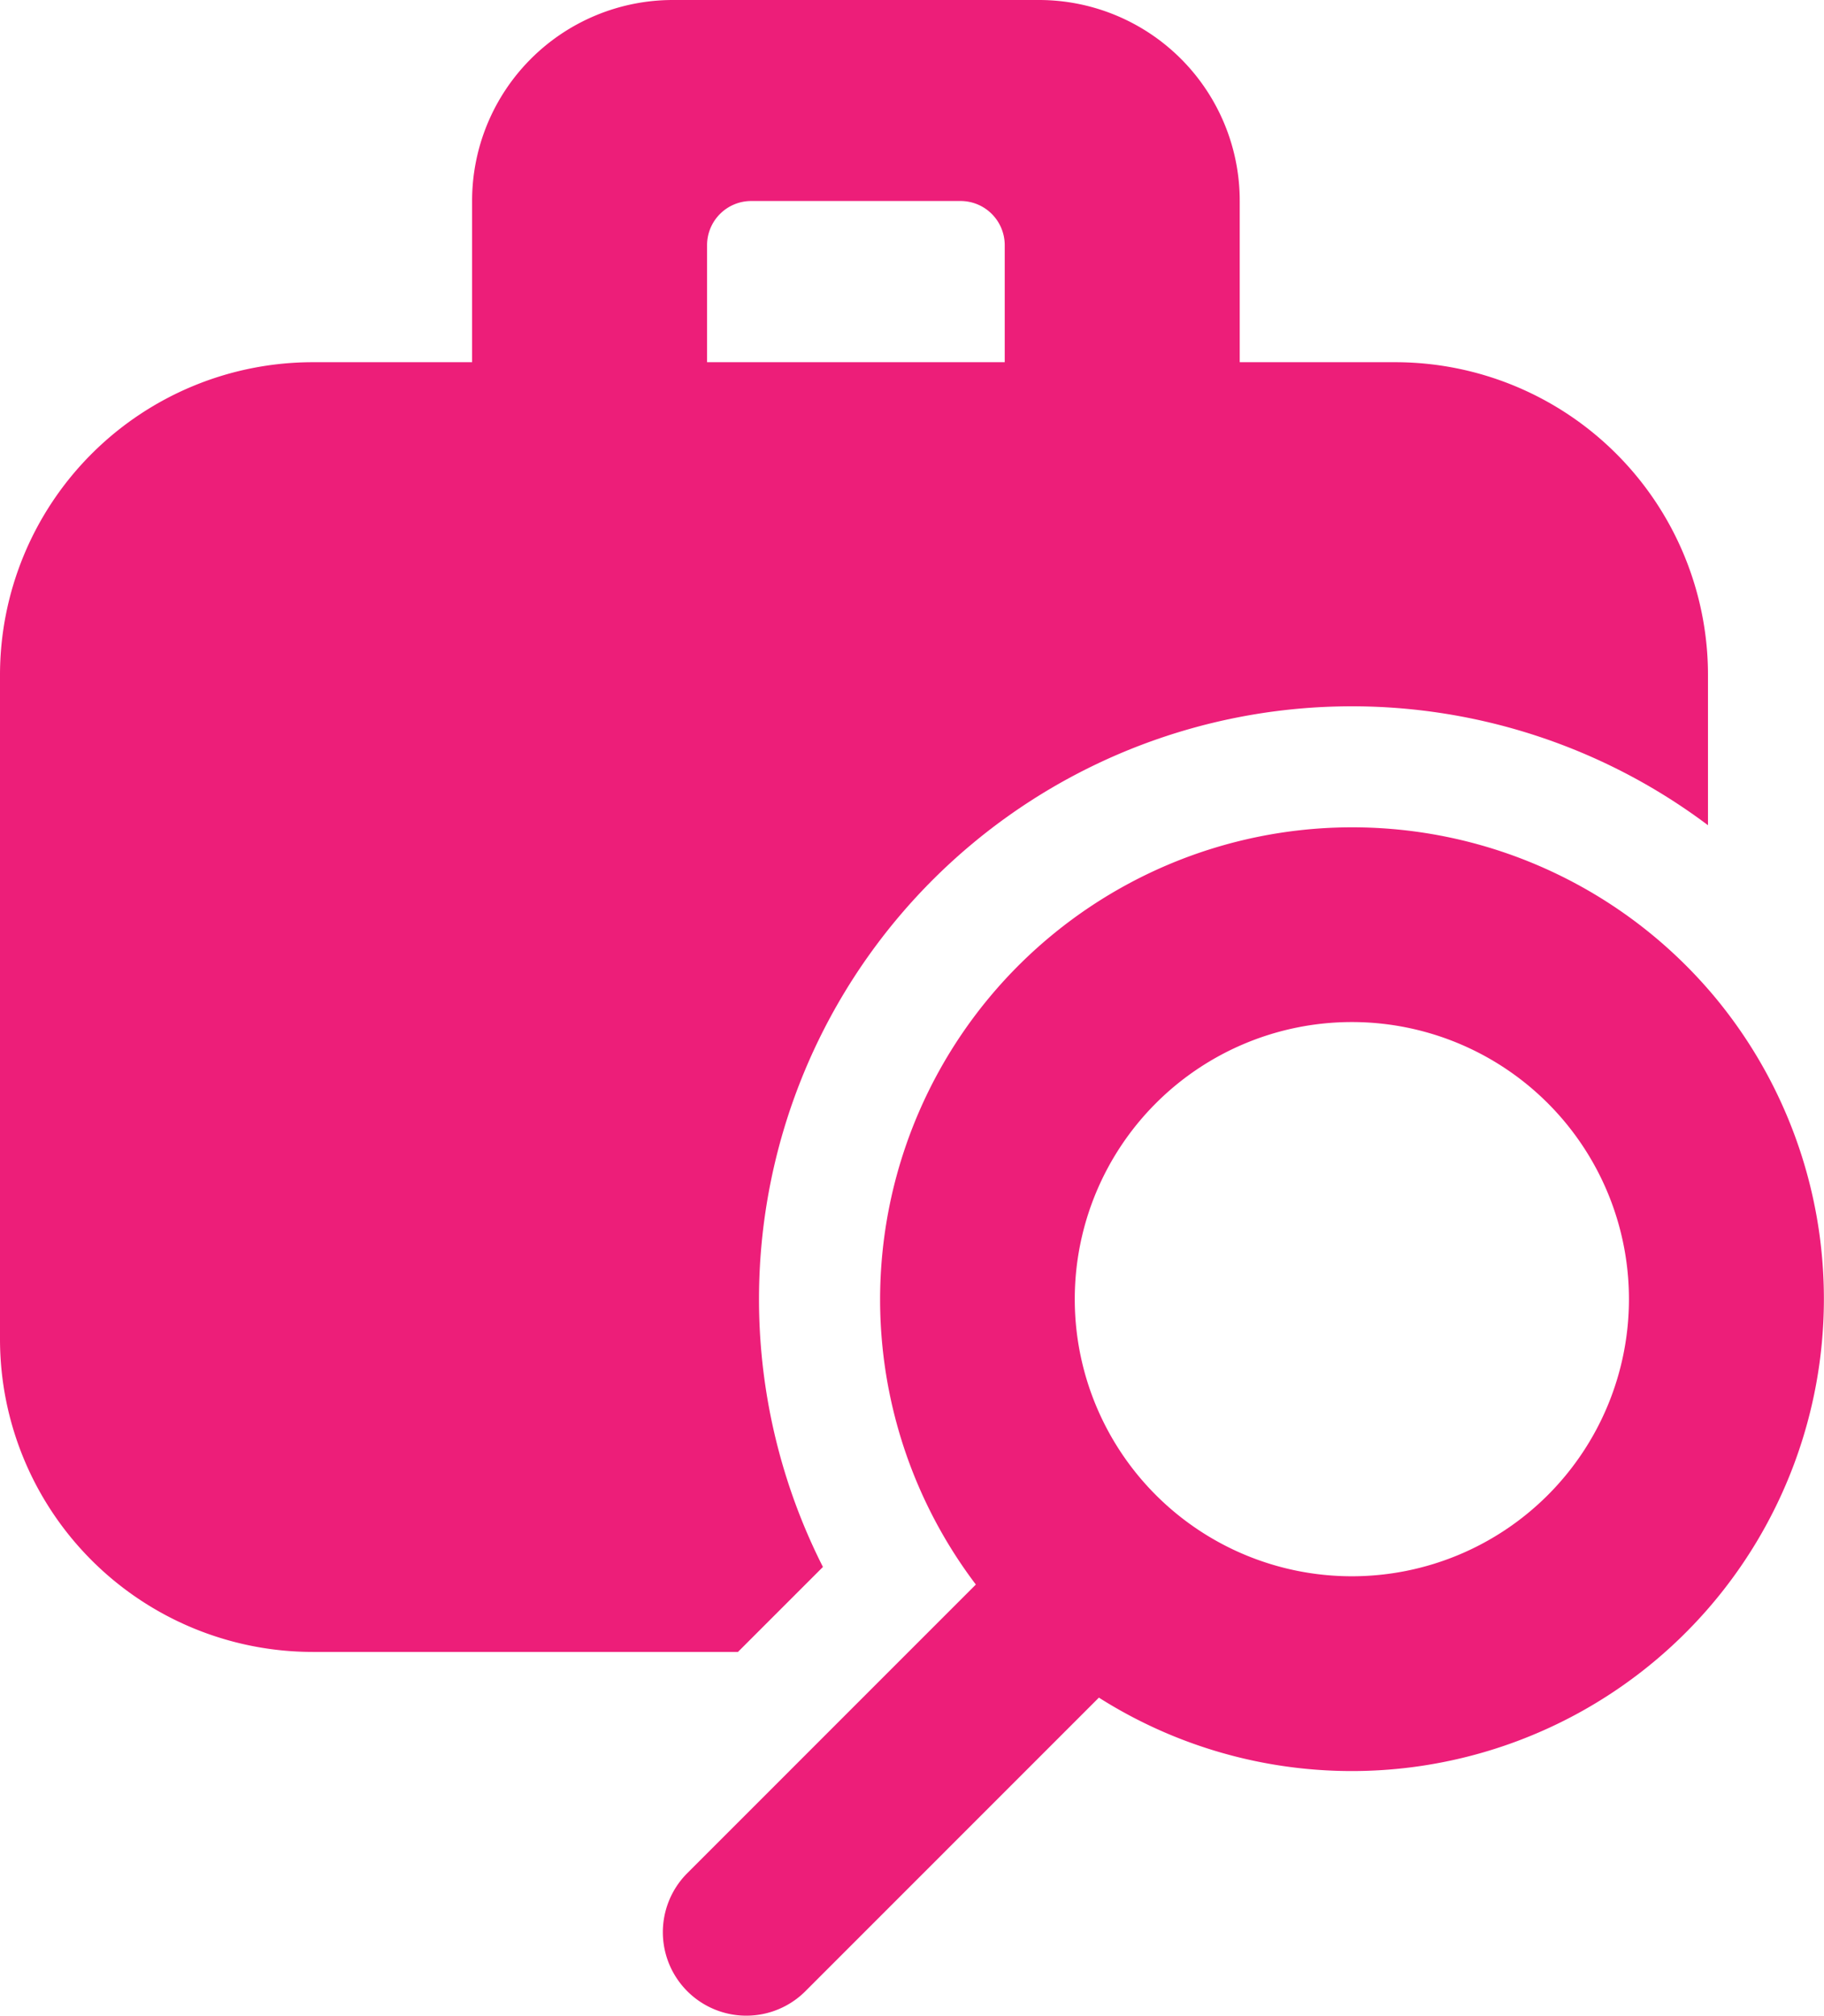 <svg id="Capa_1" data-name="Capa 1" xmlns="http://www.w3.org/2000/svg" viewBox="0 0 454.2 502.04"><defs><style>.cls-1{fill:none;}.cls-2{fill:#ed1e79;}</style></defs><path class="cls-1" d="M336.62,392.42a69,69,0,1,1,69-69A69,69,0,0,1,336.62,392.42Z"/><path class="cls-2" d="M347.41,90.19h-38.7V50a50,50,0,0,0-50-50H167.56a50,50,0,0,0-50,50V90.19H77.89A77.9,77.9,0,0,0,0,168.09V333.43a77.9,77.9,0,0,0,77.89,77.9H183.76l21.16-21.16A147.62,147.62,0,0,1,425.31,205.48V168.09A77.9,77.9,0,0,0,347.41,90.19Zm-97.22,0H176.07V61.05a11,11,0,0,1,11-11h52.12a11,11,0,0,1,11,11Z"/><path class="cls-2" d="M426,247.06l-.68-.78A117.57,117.57,0,0,0,243,394.55l-16.78,16.78L171,466.56a20.79,20.79,0,0,0,29.4,29.4l73.24-73.25A117.57,117.57,0,0,0,426,247.06Zm-89.37,7.43a69,69,0,1,1-69,69A69,69,0,0,1,336.62,254.49Z"/><path class="cls-1" d="M405.58,323.45a69,69,0,1,1-69-69A69,69,0,0,1,405.58,323.45Z"/><path class="cls-1" d="M426,206v41.07l-.68-.78A117.57,117.57,0,0,0,243,394.55l-16.78,16.78H183.76l21.16-21.16A147.62,147.62,0,0,1,425.31,205.48Z"/></svg>